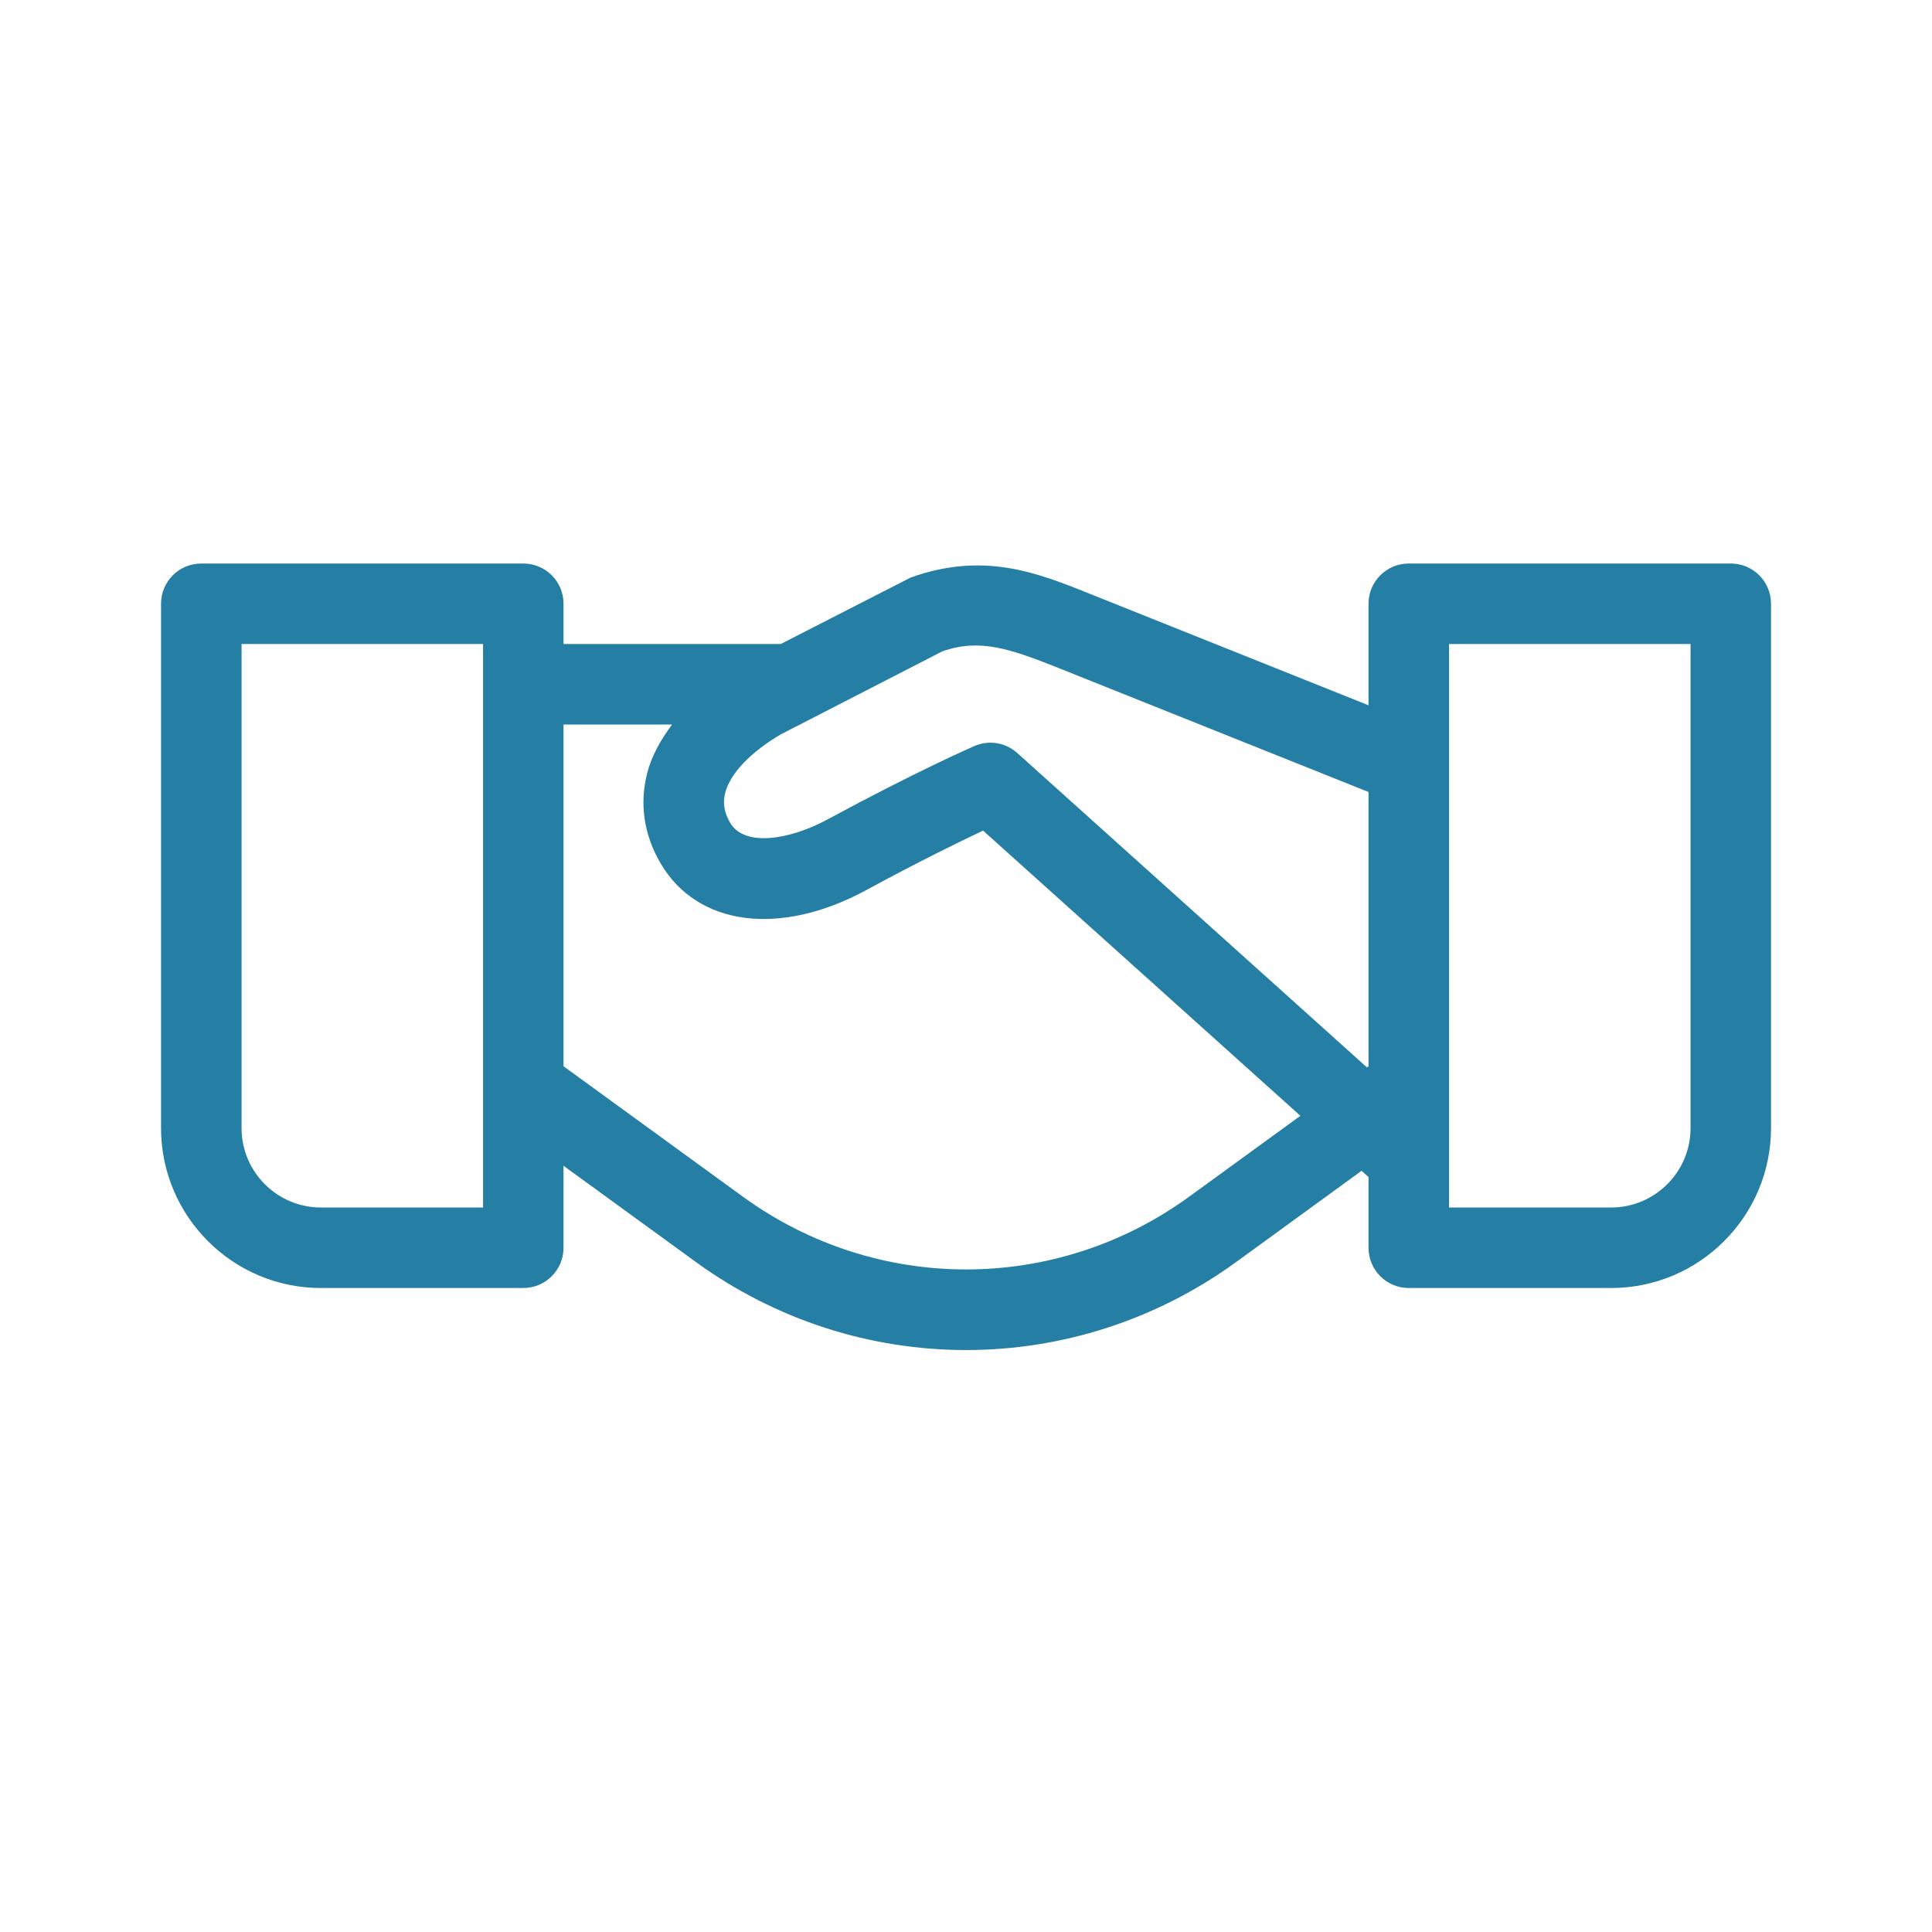 <svg width="37" height="37" viewBox="0 0 37 37" fill="none" xmlns="http://www.w3.org/2000/svg">
<path fill-rule="evenodd" clip-rule="evenodd" d="M33.147 10.792H26.98C26.554 10.792 26.209 11.136 26.209 11.562V13.507L20.852 11.364C19.865 10.969 18.841 10.56 17.441 11.06L14.953 12.333H10.792V11.562C10.792 11.136 10.448 10.792 10.021 10.792H3.855C3.429 10.792 3.084 11.136 3.084 11.562V21.604C3.084 23.293 4.457 24.667 6.146 24.667H10.021C10.448 24.667 10.792 24.322 10.792 23.896V22.326L13.32 24.164C14.869 25.291 16.685 25.855 18.501 25.855C20.316 25.855 22.132 25.291 23.681 24.164L26.076 22.422L26.209 22.542V23.896C26.209 24.322 26.554 24.667 26.98 24.667H30.855C32.544 24.667 33.917 23.293 33.917 21.604V11.562C33.917 11.136 33.573 10.792 33.147 10.792ZM18.047 12.474C18.764 12.223 19.338 12.421 20.28 12.796L26.209 15.168V20.42L26.179 20.442L19.482 14.421C19.259 14.221 18.942 14.166 18.662 14.287C18.62 14.306 17.587 14.753 15.846 15.694C15.13 16.081 14.26 16.228 13.984 15.758C13.87 15.566 13.838 15.378 13.888 15.185C13.984 14.811 14.377 14.404 14.951 14.065L18.047 12.474ZM6.146 23.125H9.251V12.333H4.626V21.604C4.626 22.443 5.308 23.125 6.146 23.125ZM22.775 22.917C20.218 24.776 16.783 24.776 14.226 22.917L10.792 20.42V13.875H12.872C12.65 14.171 12.479 14.478 12.396 14.801C12.242 15.393 12.332 15.995 12.656 16.543C13.361 17.734 14.935 17.94 16.581 17.051C17.603 16.497 18.379 16.118 18.827 15.907L24.904 21.369L22.775 22.917ZM30.855 23.125C31.694 23.125 32.376 22.443 32.376 21.604V12.333H27.751V23.125H30.855Z" fill="#257FA4"/>
</svg>
